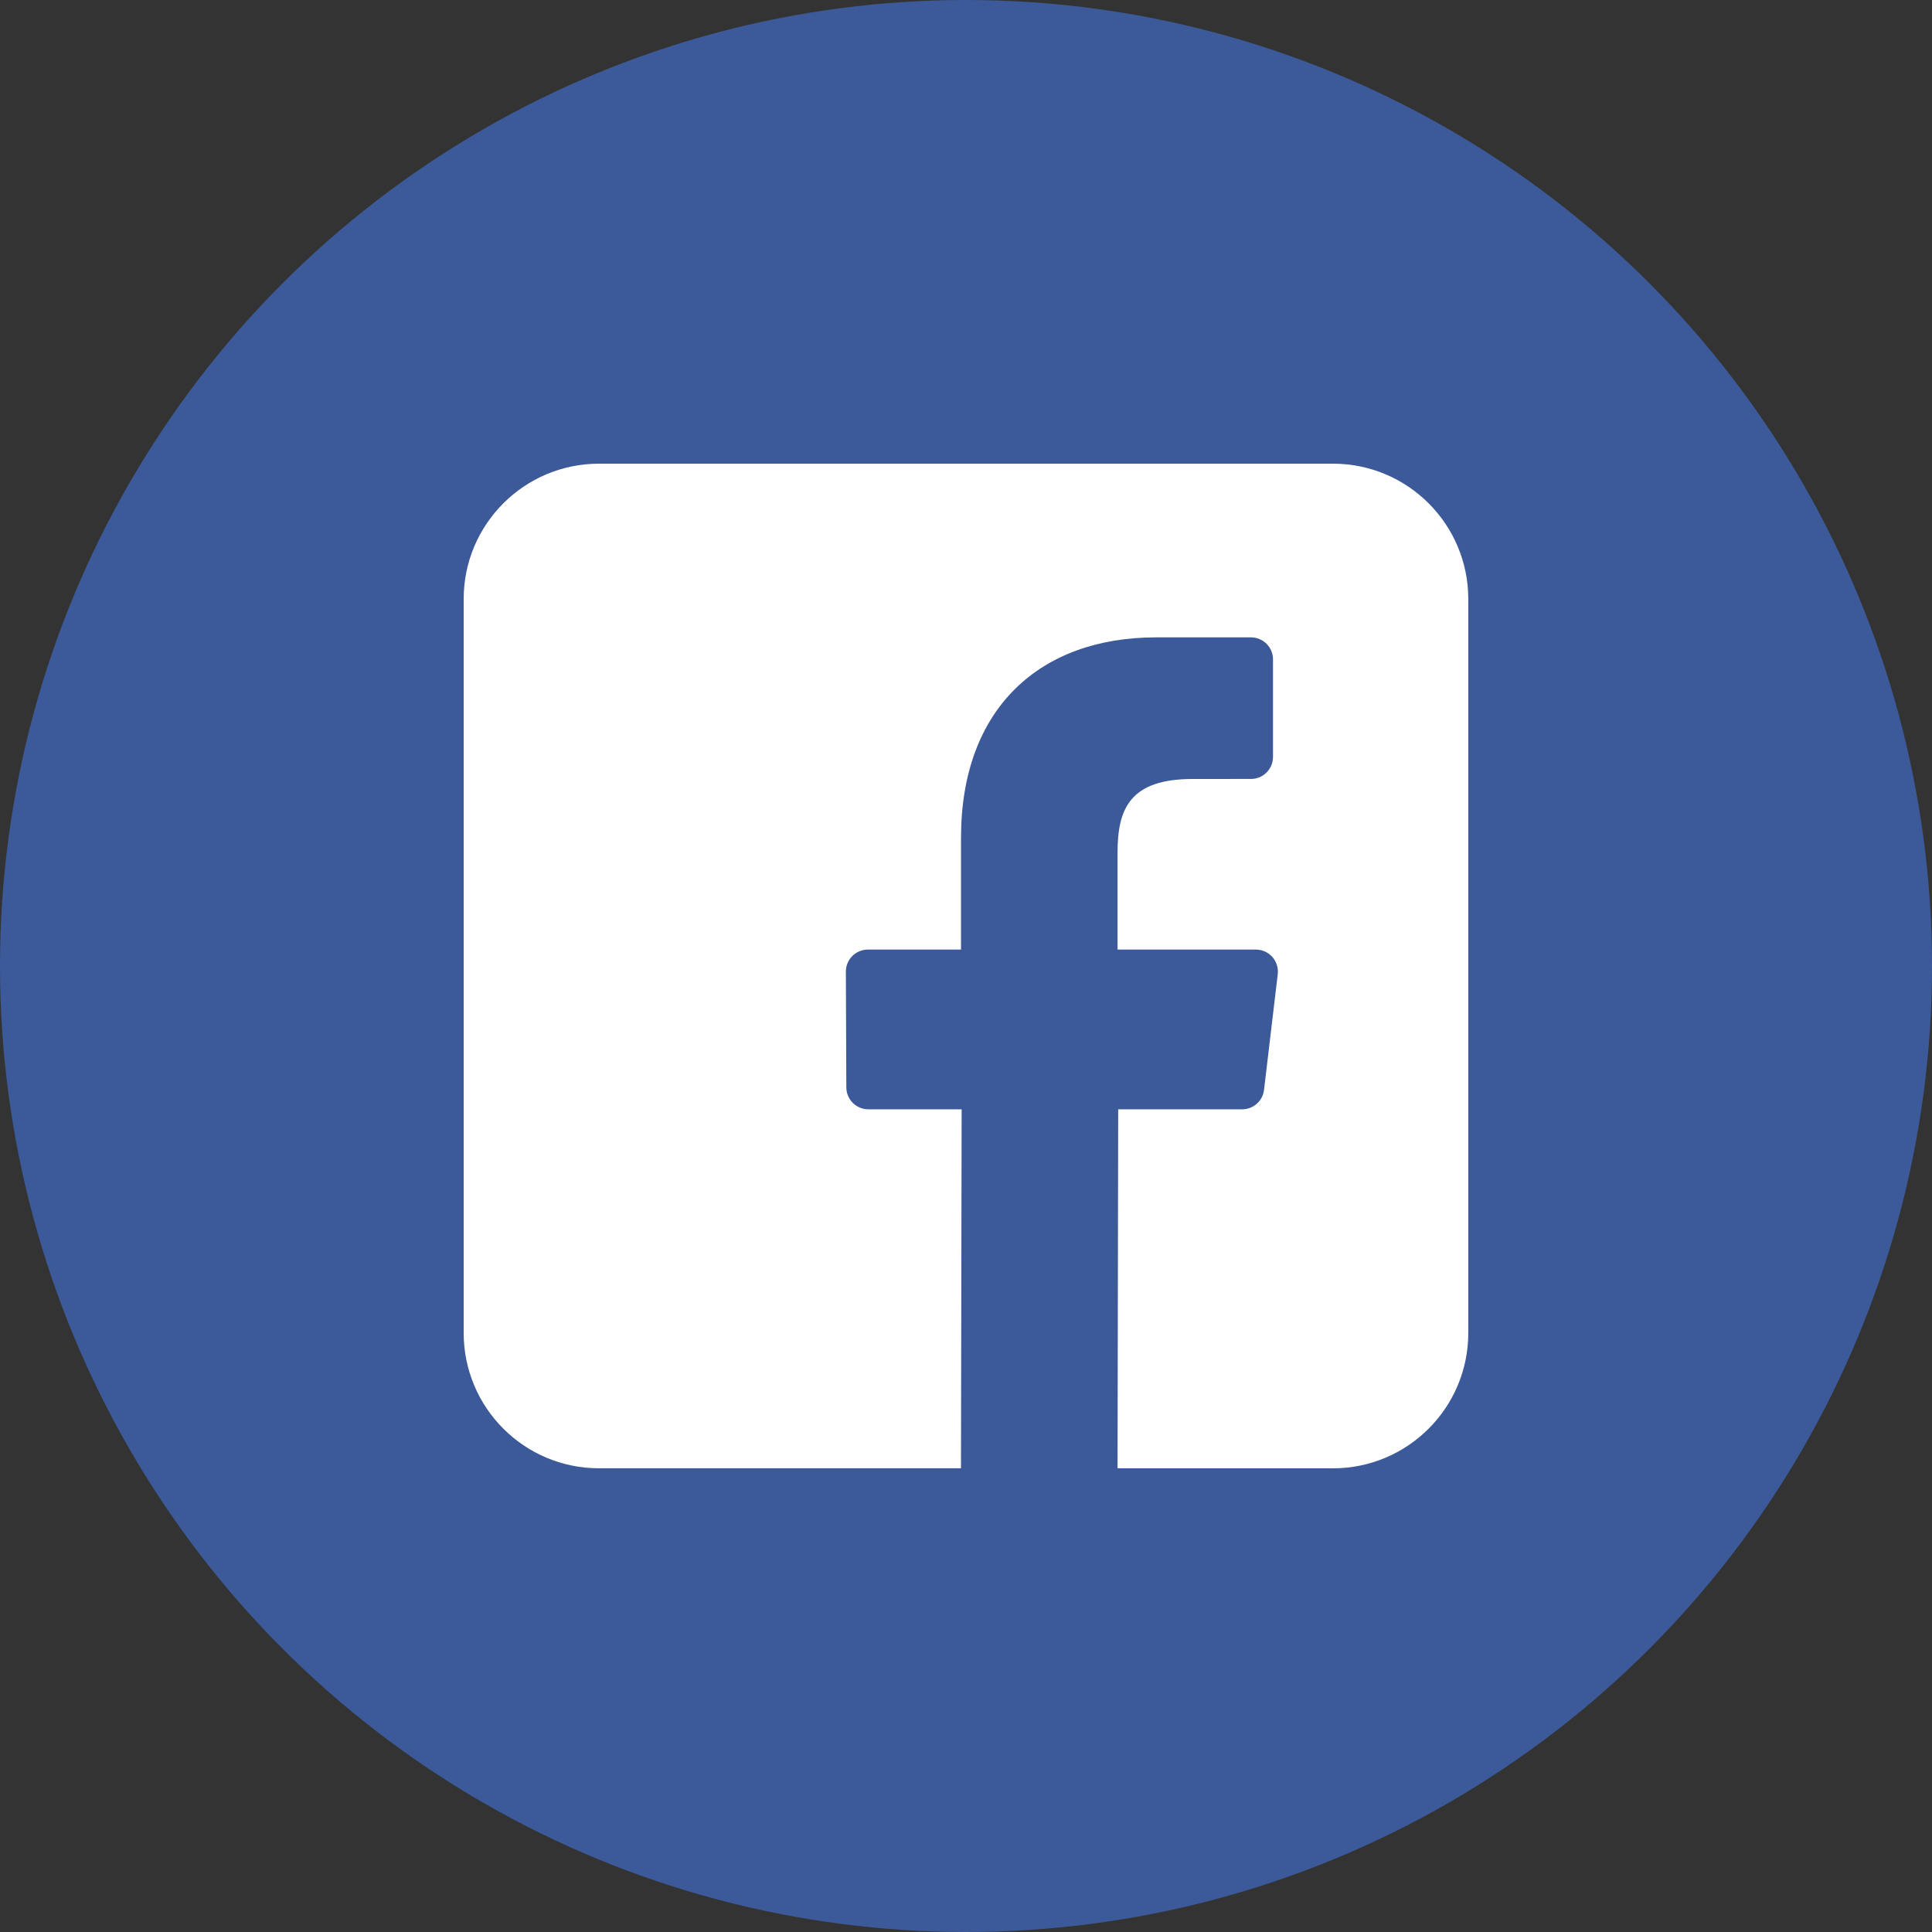 <?xml version="1.0" encoding="UTF-8"?>
<svg width="50px" height="50px" viewBox="0 0 50 50" version="1.1" xmlns="http://www.w3.org/2000/svg" xmlns:xlink="http://www.w3.org/1999/xlink">
    <rect x="0" y="0" width="50" height="50" fill="#333333" stroke="none"/>
    <!-- Generator: Sketch 46.2 (44496) - http://www.bohemiancoding.com/sketch -->
    <title>facebookfb</title>
    <desc>Created with Sketch.</desc>
    <defs></defs>
    <g id="Page-1" stroke="none" stroke-width="1" fill="none" fill-rule="evenodd">
        <g id="facebook" fill-rule="nonzero">
            <circle id="Oval-2" fill="#3C5A99" cx="25" cy="25" r="25"></circle>
            <path d="M15.503,12 C13.569,12 12,13.569 12,15.503 L12,34.496 C12,36.431 13.568,37.999 15.503,37.999 L24.87,37.999 L24.887,28.709 L22.473,28.709 C22.159,28.709 21.904,28.455 21.903,28.142 L21.891,25.147 C21.89,24.831 22.146,24.575 22.461,24.575 L24.871,24.575 L24.871,21.681 C24.871,18.323 26.922,16.495 29.917,16.495 L32.375,16.495 C32.69,16.495 32.945,16.75 32.945,17.064 L32.945,19.589 C32.945,19.904 32.69,20.159 32.376,20.159 L30.867,20.16 C29.238,20.16 28.922,20.934 28.922,22.07 L28.922,24.575 L32.502,24.575 C32.844,24.575 33.108,24.873 33.068,25.212 L32.713,28.207 C32.679,28.493 32.436,28.709 32.147,28.709 L28.939,28.709 L28.922,38 L34.496,38 C36.431,38 37.999,36.431 37.999,34.497 L37.999,15.503 C37.999,13.569 36.431,12 34.496,12 L15.503,12 Z" id="Shape" fill="#FFFFFF"></path>
        </g>
    </g>
</svg>